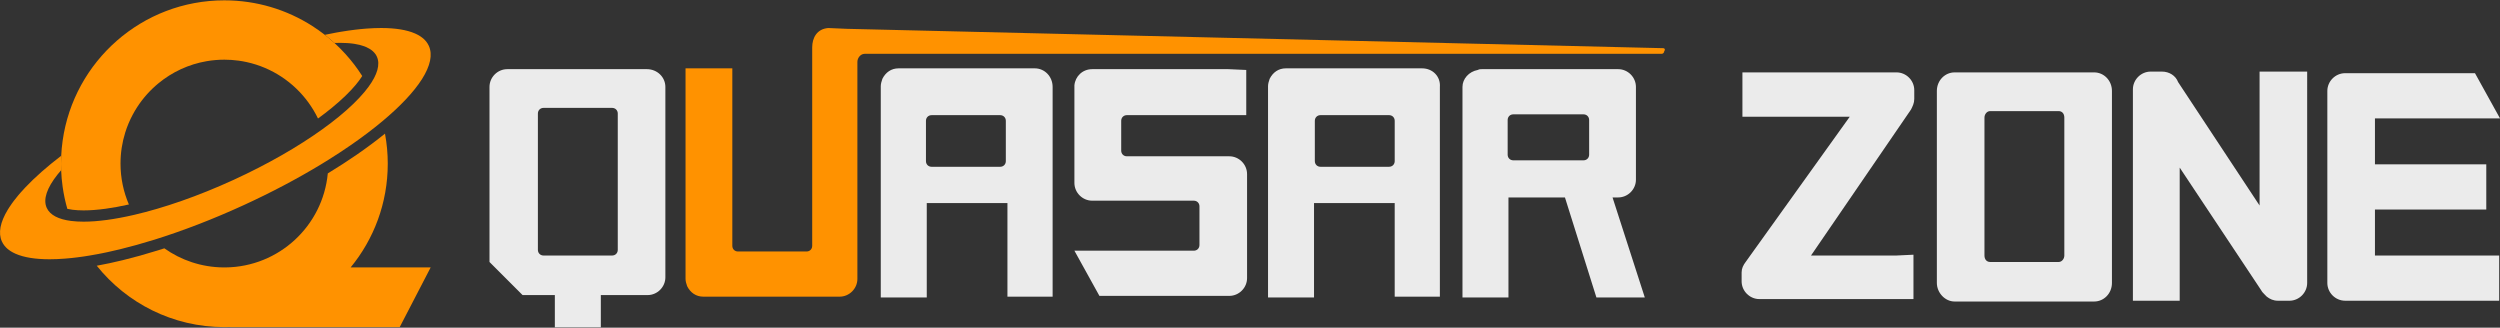 <?xml version="1.0" encoding="UTF-8"?>
<svg id="_레이어_1" xmlns="http://www.w3.org/2000/svg" xmlns:xlink="http://www.w3.org/1999/xlink" version="1.1" viewBox="0 0 206 27">
  <rect x="0" y="0" width="206" height="27" fill="#333333" stroke="none"/>
  <!-- Generator: Adobe Illustrator 29.3.1, SVG Export Plug-In . SVG Version: 2.1.0 Build 151)  -->
  <defs>
    <style>
      .st0 {
        fill: #ebebeb;
      }

      .st1 {
        fill: #ff9200;
      }
    </style>
  </defs>
  <g>
    <path class="st0" d="M172.561,5.965h-11.501c-.798,0-1.463.665-1.463,1.529v15.822c0,.798.665,1.529,1.463,1.529h11.501c.798,0,1.463-.665,1.463-1.529V7.494c0-.864-.665-1.529-1.463-1.529ZM170.101,21.055c0,.266-.199.532-.465.532h-5.651c-.266,0-.465-.199-.465-.532v-11.368c0-.266.199-.532.465-.532h5.651c.266,0,.465.199.465.532v11.368Z"/>
    <path class="st0" d="M85.274,5.632h-11.235c-.598,0-1.064.332-1.33.864-.066.199-.133.399-.133.598h0v17.418h3.789v-7.778h6.648v7.712h3.723V7.161h0c0-.864-.665-1.529-1.463-1.529h0ZM76.299,13.743h.465c-.266,0-.465-.199-.465-.465v-3.324c0-.266.199-.465.465-.465h5.651c.266,0,.465.199.465.465v3.324c0,.266-.199.465-.465.465h.465s-6.581,0-6.581,0Z"/>
    <path class="st0" d="M117.184,5.632h-11.235c-.598,0-1.064.332-1.33.864-.066.199-.133.399-.133.598h0v17.418h3.789v-7.778h6.648v7.712h3.723V7.161h0c.066-.864-.598-1.529-1.463-1.529h0ZM114.924,13.277c0,.266-.199.465-.465.465h-5.651c-.266,0-.465-.199-.465-.465v-3.324c0-.266.199-.465.465-.465h5.651c.266,0,.465.199.465.465v3.324Z"/>
    <path class="st0" d="M131.543,24.512h3.989l-2.659-8.243h.465c.798,0,1.463-.665,1.463-1.463v-7.645h0c0-.798-.665-1.463-1.463-1.463h-11.235c-.133,0-.199,0-.332.066-.731.133-1.263.731-1.263,1.396v17.351h3.789v-8.243h4.654l2.593,8.243h-.001ZM124.231,12.746v-2.859c0-.266.199-.465.465-.465h5.784c.266,0,.465.199.465.465v2.859c0,.266-.199.465-.465.465h-5.784c-.266,0-.465-.199-.465-.465Z"/>
    <path class="st0" d="M156.274,21.055h-7.047l8.243-12.033c.133-.266.266-.532.266-.864v-.731c0-.798-.665-1.463-1.463-1.463h-12.697v3.656h8.842l-8.576,11.966h0c-.199.266-.332.532-.332.864v.731c0,.798.665,1.463,1.463,1.463h12.697v-3.656l-1.396.066h0Z"/>
    <path class="st0" d="M188.582,5.898h-2.393v11.036l-6.714-10.171h0c-.199-.532-.731-.864-1.33-.864h-.931c-.798,0-1.463.665-1.463,1.463v17.418h3.856v-10.969l6.714,10.105c.066.133.199.266.332.399l.133.133h0c.266.199.532.332.931.332h.931c.798,0,1.463-.665,1.463-1.463V5.898h-1.529,0Z"/>
    <path class="st0" d="M53.298,5.699h-11.501c-.798,0-1.463.665-1.463,1.463v14.426l2.726,2.726h2.659v2.659h3.789v-2.659h3.856c.798,0,1.463-.665,1.463-1.463V7.161c0-.798-.665-1.463-1.529-1.463h0ZM50.904,20.59c0,.266-.199.465-.465.465h-5.651c-.266,0-.465-.199-.465-.465v-11.235c0-.266.199-.465.465-.465h5.651c.266,0,.465.199.465.465v11.235Z"/>
    <path class="st1" d="M137.061,3.97l-67.277-1.595h0l-1.529-.066c-.931.066-1.33.798-1.33,1.595v4.72h0v11.634c0,.266-.199.465-.465.465h-5.651c-.266,0-.465-.199-.465-.465V5.632h-3.856v17.351h0c0,.199.066.399.133.598.266.532.731.864,1.33.864h11.235c.798,0,1.463-.665,1.463-1.463h0V5.1c0-.332.266-.665.598-.665h65.681c.133,0,.199-.133.199-.199.133-.199,0-.266-.066-.266h0Z"/>
    <path class="st0" d="M101.229,5.699h-11.235c-.798,0-1.396.598-1.463,1.33v8.044h0c0,.798.665,1.463,1.463,1.463h8.376c.266,0,.465.199.465.465v3.191c0,.266-.199.465-.465.465h-9.839l2.061,3.723h10.703c.798,0,1.463-.665,1.463-1.463v-.731h0v-7.845c0-.798-.665-1.463-1.463-1.463h-8.908.465c-.266,0-.465-.199-.465-.465v-2.46c0-.266.199-.465.465-.465h9.839v-3.723l-1.463-.066h0Z"/>
    <path class="st0" d="M203.607,21.055h-7.911v-3.789h9.174v-3.723h-9.174v-3.789h10.304l-2.061-3.723h-10.703c-.798,0-1.463.665-1.463,1.463h0v15.822h0c0,.798.665,1.463,1.463,1.463h12.697v-3.723h-2.327,0Z"/>
  </g>
  <g>
    <g>
      <path class="st1" d="M35.333,3.772c-.057-.124-.129-.24-.214-.348-.043-.053-.089-.105-.14-.155-.025-.025-.051-.05-.078-.074s-.055-.047-.083-.07c-.057-.046-.118-.09-.181-.132-.065-.042-.132-.082-.202-.12-.07-.038-.144-.074-.221-.108-.694-.307-1.646-.457-2.806-.457-.377,0-.777.016-1.197.047-.12.009-.241.019-.364.031-.062.006-.123.012-.186.018-.124.013-.251.027-.378.042-.383.046-.781.103-1.19.171-.137.023-.274.047-.413.072-.299.054-.604.114-.915.18.273.214.539.438.795.672.157-.007.311-.01.46-.01.203,0,.398.006.584.018.084.005.165.012.245.02.054.005.106.011.158.017.073.008.144.018.214.03.291.046.552.11.782.194.065.023.127.048.185.075.416.185.712.443.865.778.297.647.033,1.507-.684,2.487-.104.142-.218.287-.341.435-.531.636-1.235,1.314-2.084,2.011-.423.347-.882.699-1.373,1.051-1.98,1.424-4.491,2.876-7.319,4.173-2.934,1.345-5.774,2.323-8.205,2.886-.79.183-1.535.322-2.228.416-.703.095-1.35.144-1.93.144-.365,0-.703-.02-1.012-.058h-.007c-1.038-.131-1.746-.483-2.016-1.073-.324-.706.02-1.665.891-2.758.092-.115.19-.231.294-.349-.007-.178-.011-.356-.011-.536,0-.22.005-.439.016-.656-1.167.892-2.161,1.769-2.951,2.602-.145.152-.283.304-.414.454-.065.074-.129.149-.191.223-.124.147-.24.294-.349.438-.055.073-.108.144-.158.215-.076.107-.148.213-.216.317-.046.07-.089.139-.13.207-.613,1.015-.799,1.908-.478,2.608.057.124.129.24.214.348.043.053.089.105.14.155.025.025.051.05.078.074s.055.047.083.07c.046.037.094.073.144.105.025.018.05.035.075.051.052.033.107.065.164.096.07.038.144.075.221.108.694.307,1.646.457,2.806.457.398,0,.822-.018,1.266-.053.167-.012.337-.028.51-.046.058-.007.116-.012.175-.019.117-.013.234-.027.353-.042s.24-.031.362-.049c.061-.009.123-.017.184-.026.114-.017.23-.036.347-.055.025-.004.051-.008.077-.012.234-.039.473-.081.716-.127.131-.025.262-.051.394-.077.132-.027.266-.055.401-.084.336-.072.679-.151,1.028-.236.891-.217,1.823-.476,2.785-.775.014-.004.027-.008.041-.012,2.314-.722,4.804-1.675,7.35-2.842,2.295-1.052,4.43-2.184,6.336-3.337.215-.131.428-.262.638-.393.635-.396,1.242-.795,1.819-1.192.968-.668,1.851-1.333,2.632-1.986,2.982-2.486,4.505-4.772,3.838-6.227v-.002h-.001ZM5.042,12.835h0c.011-.007.022-.017.034-.026-.012.009-.023.017-.034.026Z"/>
      <path class="st1" d="M29.848,6.262c-.136.217-.311.459-.534.727-.493.59-1.152,1.225-1.961,1.888-.36.295-.744.592-1.15.888-.899-1.865-2.455-3.355-4.367-4.168-.486-.207-.995-.37-1.522-.484-.218-.048-.44-.087-.664-.117-.38-.052-.767-.079-1.161-.079-.499,0-.988.043-1.463.125-1.49.256-2.847.897-3.967,1.819-.681.56-1.274,1.222-1.755,1.963-.132.203-.255.411-.368.625-.251.468-.459.963-.62,1.479-.251.805-.386,1.661-.386,2.549,0,1.197.246,2.337.69,3.371-.676.152-1.322.271-1.927.353-.663.089-1.271.135-1.805.135-.329,0-.632-.017-.901-.051-.158-.02-.305-.046-.44-.077-.171-.594-.301-1.204-.388-1.829-.063-.444-.103-.895-.121-1.352-.007-.178-.011-.356-.011-.536,0-.22.005-.439.016-.656.011-.008.022-.017.034-.026-.012.009-.023.017-.034.026.02-.421.06-.838.118-1.247C6.084,5.053,11.7.028,18.489.028c2.669,0,5.158.777,7.25,2.117.353.226.694.468,1.024.724.273.214.539.438.795.672.324.295.634.606.928.932.502.556.959,1.154,1.362,1.789Z"/>
    </g>
    <path class="st1" d="M31.952,13.491c0-.847-.079-1.675-.229-2.479-.711.575-1.49,1.156-2.333,1.738-.747.514-1.547,1.032-2.38,1.539-.406,4.317-4.018,7.701-8.43,7.747h-.182c-1.809-.019-3.483-.599-4.857-1.574-.183.059-.365.117-.547.174-.984.307-1.954.577-2.882.803-.744.181-1.458.334-2.14.457,2.467,3.083,6.261,5.057,10.516,5.057.167,0,.333-.004.499-.01v.01h13.95l2.55-4.918h-6.595c1.911-2.324,3.059-5.301,3.059-8.545h0Z"/>
  </g>
</svg>